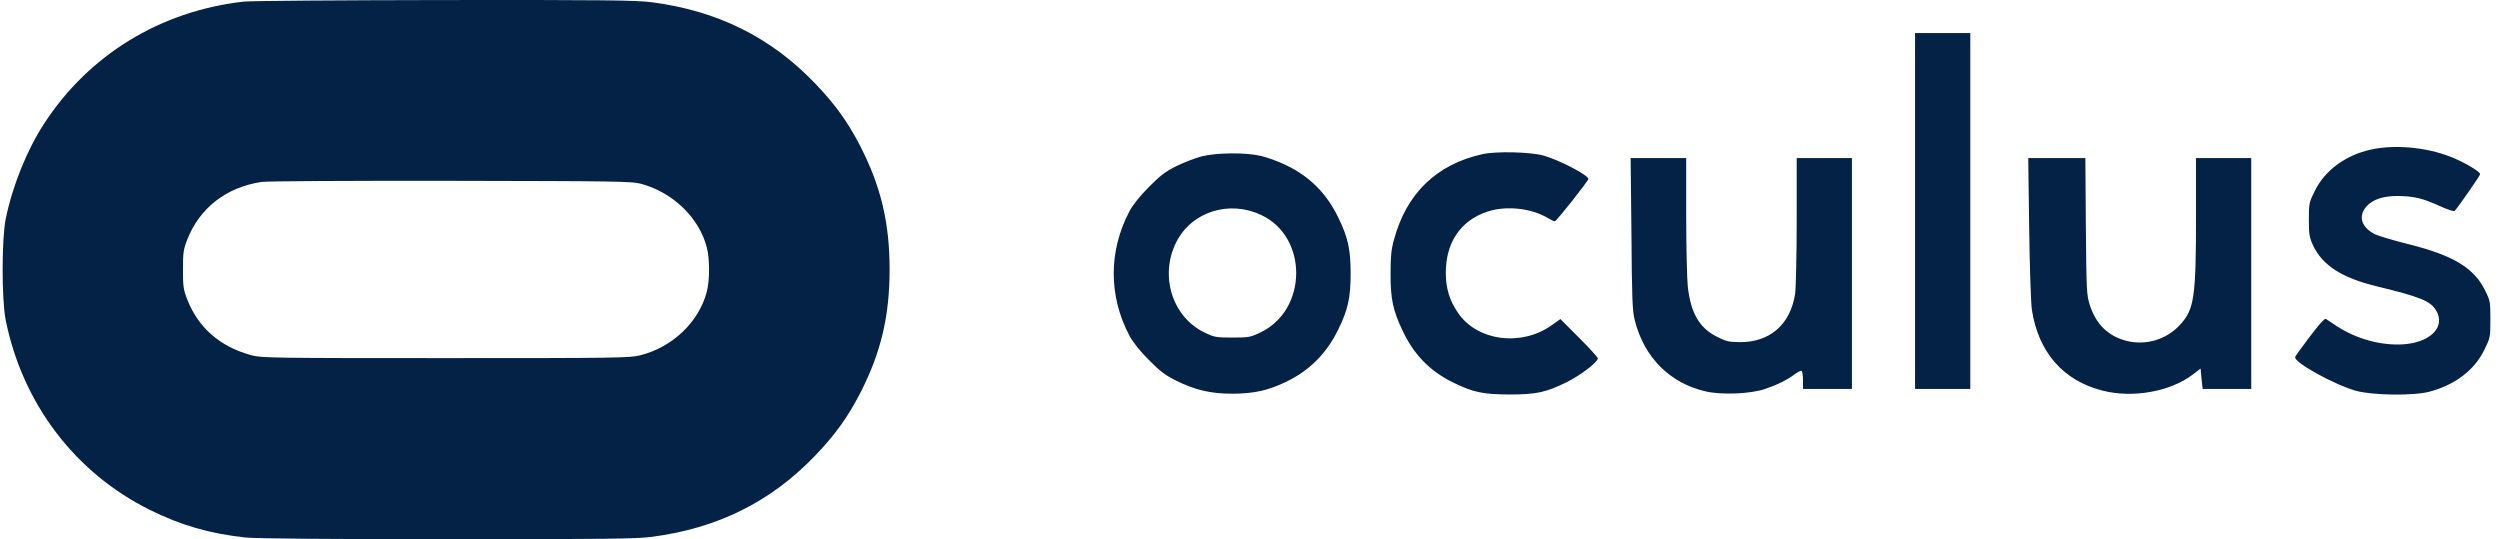 <svg width="204" height="44" viewBox="0 0 204 44" fill="none" xmlns="http://www.w3.org/2000/svg">
<path d="M19.875 0.132C13.075 0.906 7.241 4.481 3.596 10.095C2.205 12.225 1.007 15.193 0.466 17.865C0.131 19.53 0.131 24.46 0.466 26.125C1.844 32.952 6.133 38.579 12.212 41.599C14.762 42.864 17.119 43.548 20.03 43.858C20.841 43.948 26.65 44 36.477 44C49.305 44 51.907 43.974 53.195 43.806C58.54 43.109 62.893 40.954 66.499 37.198C68.148 35.482 69.204 34.011 70.234 31.997C71.896 28.732 72.591 25.776 72.591 21.995C72.591 18.213 71.896 15.258 70.234 11.993C69.204 9.979 68.148 8.508 66.499 6.792C62.893 3.036 58.54 0.88 53.195 0.184C51.907 0.016 49.356 -0.01 36.258 0.003C27.783 0.016 20.403 0.067 19.875 0.132ZM52.319 15C54.92 15.71 57.046 17.762 57.677 20.188C57.921 21.169 57.921 22.821 57.677 23.802C57.033 26.267 54.895 28.319 52.254 28.99C51.43 29.209 50.284 29.222 36.361 29.222C22.361 29.222 21.305 29.209 20.519 28.99C17.956 28.293 16.192 26.757 15.277 24.434C14.968 23.634 14.93 23.376 14.93 21.995C14.93 20.614 14.968 20.356 15.277 19.556C16.295 16.962 18.471 15.271 21.357 14.845C21.782 14.78 28.736 14.742 36.812 14.755C50.284 14.78 51.559 14.793 52.319 15ZM156.269 17.22V31.739H160.777V2.7H156.269V17.22ZM193.491 12.199C191.391 12.664 189.717 13.89 188.88 15.594C188.416 16.523 188.403 16.613 188.403 17.917C188.403 19.13 188.442 19.362 188.751 20.033C189.511 21.646 191.095 22.666 193.89 23.35C197.496 24.228 198.308 24.55 198.784 25.325C199.596 26.667 198.321 27.971 196.054 28.1C194.251 28.203 192.267 27.648 190.683 26.615C190.284 26.344 189.885 26.086 189.794 26.022C189.691 25.957 189.253 26.448 188.481 27.467C187.837 28.319 187.296 29.068 187.283 29.132C187.167 29.571 190.477 31.391 192.267 31.894C193.658 32.268 196.968 32.307 198.256 31.959C200.356 31.391 201.914 30.203 202.725 28.538C203.202 27.57 203.215 27.532 203.215 26.06C203.215 24.641 203.202 24.538 202.79 23.712C201.888 21.866 200.201 20.846 196.556 19.93C195.307 19.62 194.058 19.246 193.774 19.104C192.679 18.536 192.409 17.646 193.104 16.845C193.607 16.277 194.444 15.994 195.629 15.994C196.917 15.994 197.728 16.187 199.068 16.807C199.725 17.104 200.24 17.271 200.304 17.207C200.665 16.794 202.378 14.329 202.378 14.213C202.378 13.993 200.987 13.18 199.931 12.78C197.947 12.006 195.41 11.786 193.491 12.199ZM120.941 12.586C117.219 13.412 114.759 15.8 113.754 19.543C113.522 20.356 113.471 20.937 113.471 22.318C113.458 24.344 113.664 25.312 114.411 26.899C115.351 28.926 116.665 30.281 118.597 31.223C120.232 32.023 121.018 32.178 123.169 32.191C125.371 32.191 126.144 32.023 127.87 31.171C129.003 30.603 130.381 29.545 130.381 29.248C130.381 29.158 129.699 28.409 128.862 27.57L127.329 26.035L126.582 26.564C124.096 28.306 120.503 27.816 118.957 25.506C118.275 24.486 117.991 23.557 117.978 22.318C117.953 19.814 119.176 17.994 121.366 17.271C122.898 16.755 124.998 16.987 126.337 17.813C126.556 17.942 126.801 18.059 126.865 18.059C127.007 18.059 129.609 14.768 129.609 14.6C129.609 14.29 127.2 13.038 125.938 12.69C124.83 12.393 122.061 12.328 120.941 12.586ZM98.08 12.754C97.564 12.883 96.637 13.245 96.019 13.541C95.104 13.993 94.679 14.316 93.739 15.271C92.992 16.019 92.425 16.742 92.155 17.258C90.455 20.485 90.455 24.15 92.155 27.377C92.425 27.893 92.992 28.616 93.739 29.364C94.679 30.32 95.105 30.629 95.993 31.068C97.526 31.829 98.801 32.126 100.527 32.126C102.304 32.126 103.463 31.868 104.944 31.158C106.851 30.242 108.254 28.835 109.195 26.899C109.993 25.286 110.212 24.279 110.212 22.318C110.212 20.356 109.993 19.349 109.195 17.736C108.254 15.787 106.876 14.406 104.944 13.477C104.313 13.167 103.373 12.832 102.858 12.715C101.596 12.431 99.303 12.457 98.08 12.754ZM102.909 17.542C106.76 19.336 106.709 25.299 102.845 27.132C102.034 27.519 101.892 27.545 100.565 27.545C99.252 27.545 99.084 27.519 98.311 27.145C95.658 25.88 94.602 22.511 95.98 19.762C97.23 17.284 100.282 16.303 102.909 17.542ZM133.125 19.052C133.163 24.37 133.202 25.351 133.395 26.125C134.155 29.171 136.28 31.287 139.217 31.946C140.556 32.242 142.849 32.139 144.034 31.739C145.012 31.404 145.863 30.991 146.468 30.526C146.713 30.345 146.957 30.229 147.009 30.268C147.073 30.307 147.125 30.655 147.125 31.042V31.739H151.117V12.896H146.61V18.02C146.61 20.872 146.545 23.531 146.481 23.995C146.081 26.499 144.407 27.945 141.934 27.919C141.058 27.906 140.827 27.854 140.08 27.467C138.663 26.744 137.967 25.557 137.723 23.376C137.658 22.756 137.594 20.149 137.594 17.568V12.896H133.06L133.125 19.052ZM165.581 18.601C165.62 21.801 165.723 24.731 165.8 25.273C166.328 28.732 168.35 31.055 171.544 31.868C174.03 32.514 177.121 31.959 178.963 30.539L179.568 30.074L179.645 30.913L179.736 31.739H183.702V12.896H179.195V17.568C179.195 24.228 179.053 25.221 177.932 26.46C176.825 27.7 175.112 28.216 173.528 27.816C172.034 27.428 171.055 26.486 170.54 24.925C170.269 24.099 170.256 23.828 170.205 18.472L170.166 12.896H165.504L165.581 18.601Z" fill="#032246"/>
</svg>
